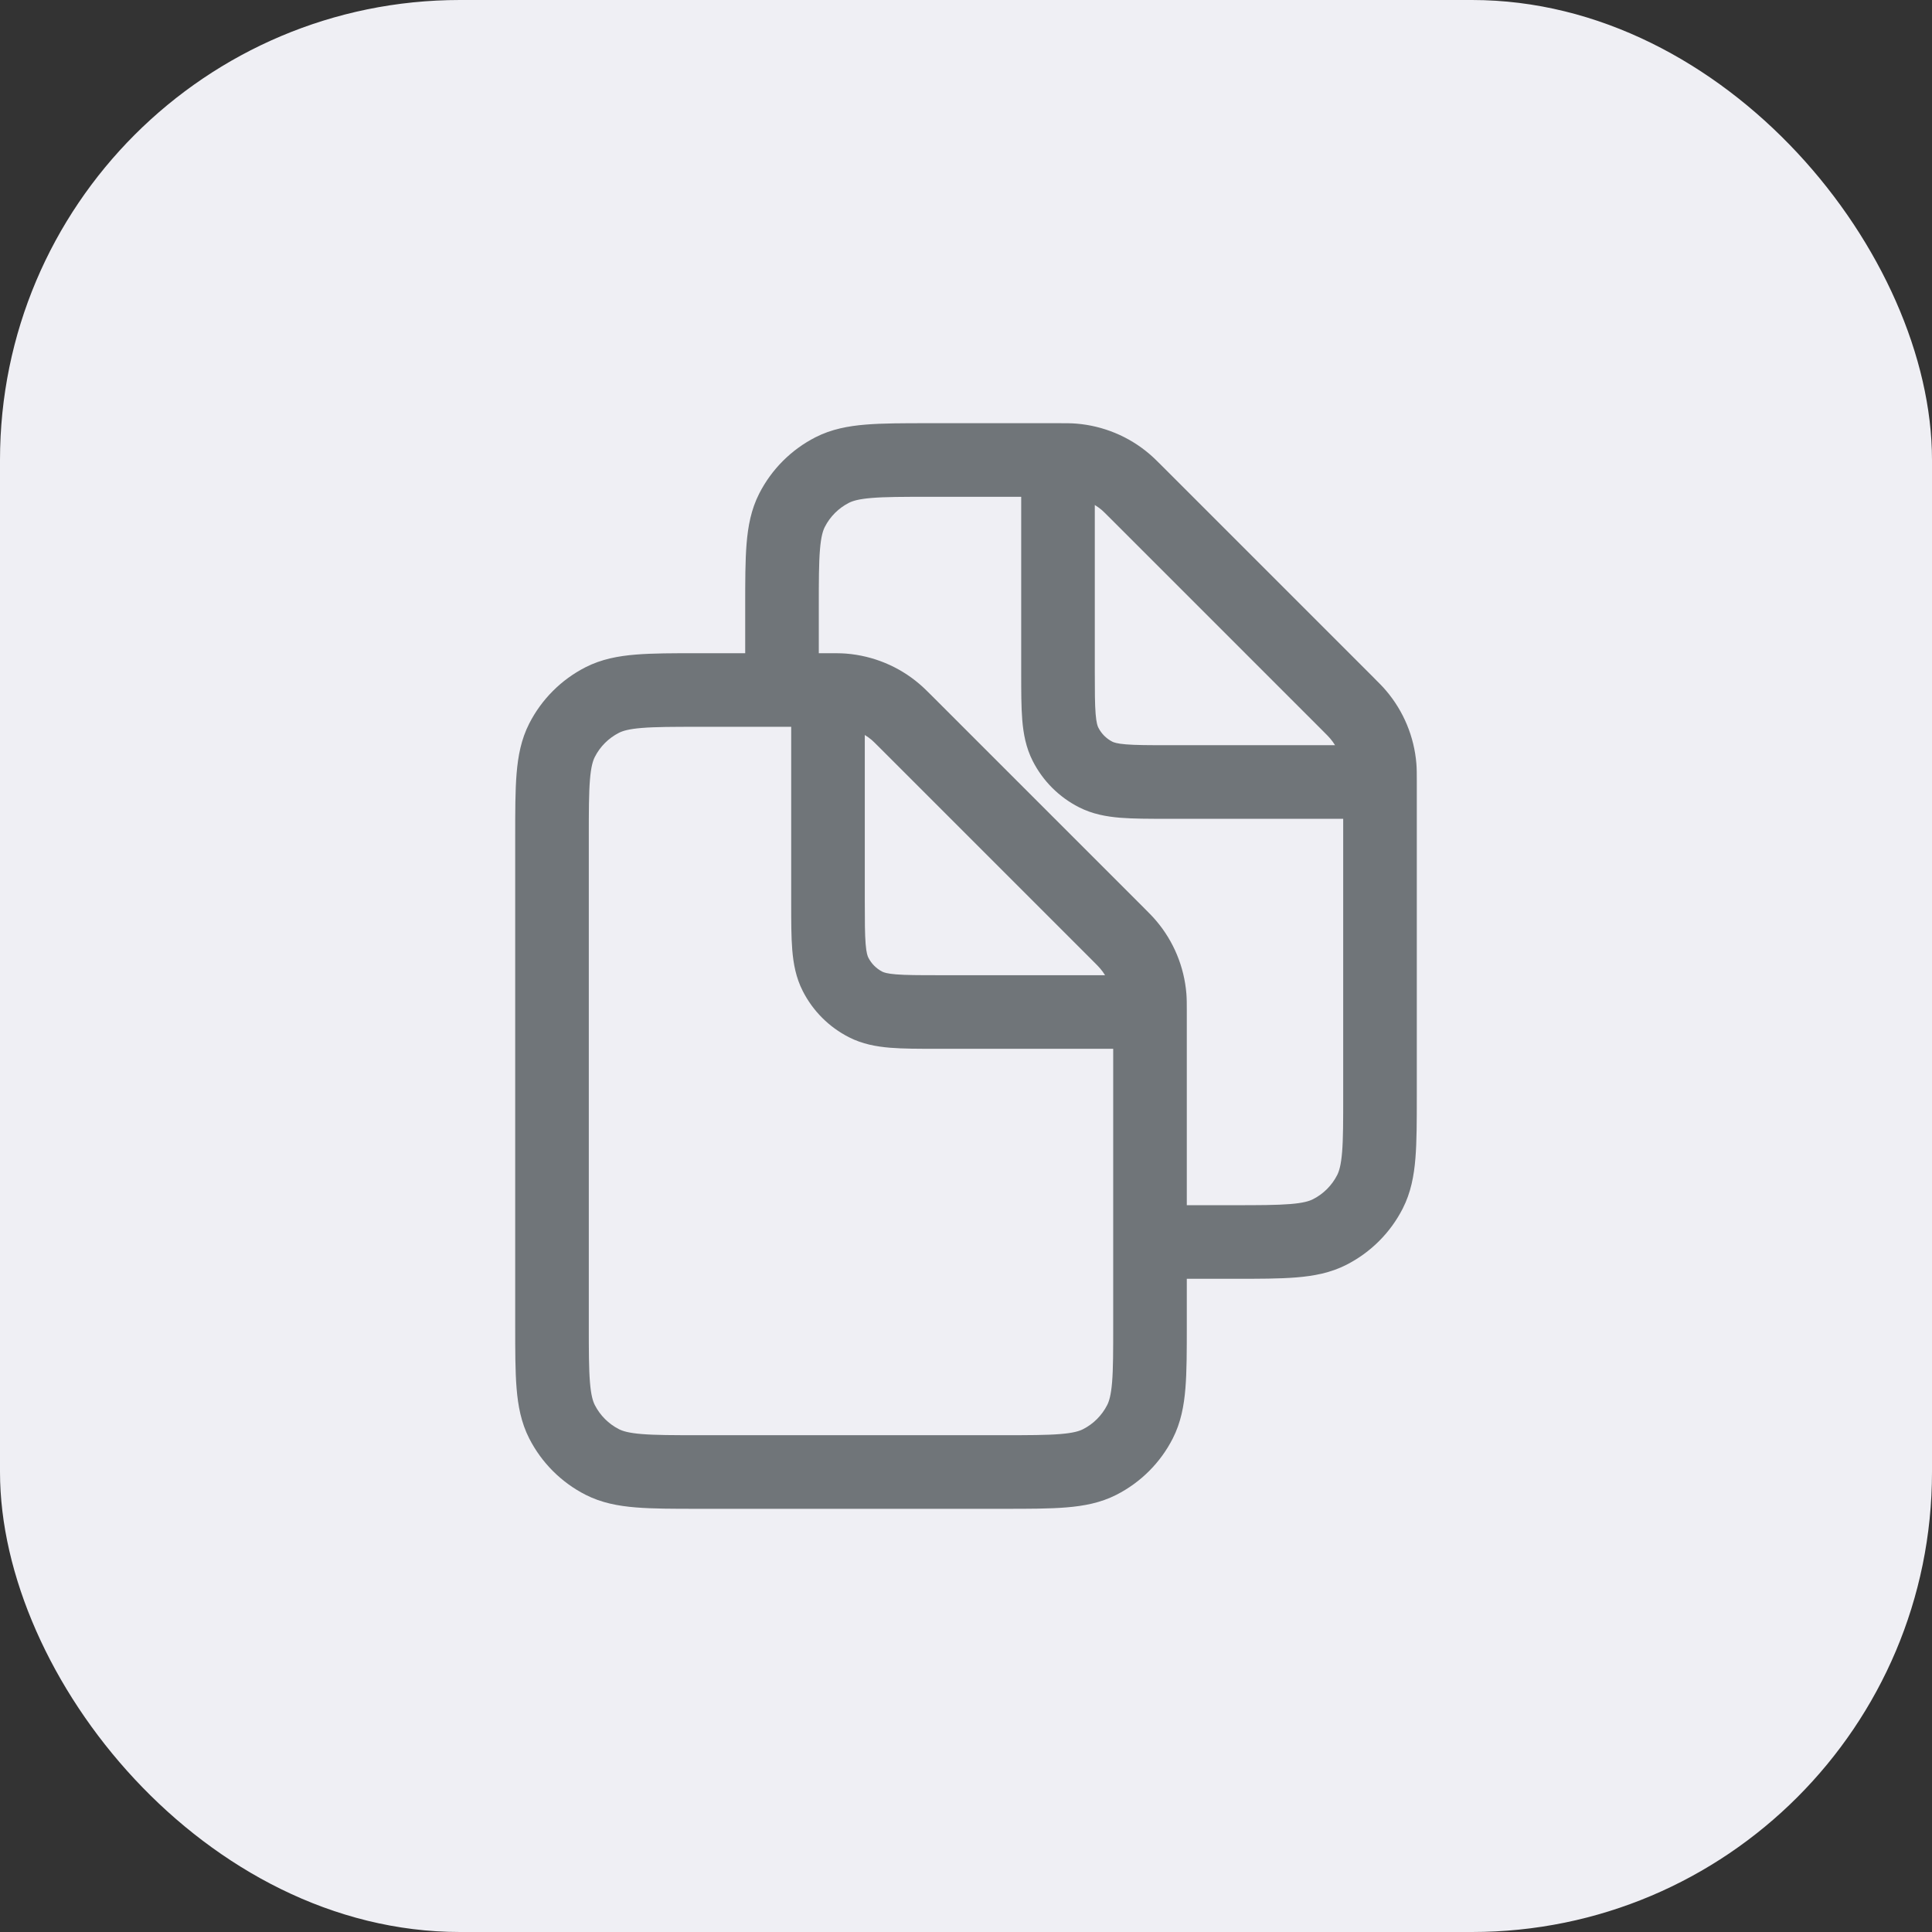 <svg width="42" height="42" viewBox="0 0 42 42" fill="none" xmlns="http://www.w3.org/2000/svg">
<rect x="0" y="0" width="42" height="42" fill="#333333" stroke="none"/>
<rect width="42" height="42" rx="10" fill="#EFEFF4"/>
<path fill-rule="evenodd" clip-rule="evenodd" d="M23.8 14.6V10.978C23.852 11.01 23.902 11.046 23.949 11.085C23.98 11.112 24.013 11.144 24.142 11.273L28.727 15.858C28.856 15.987 28.888 16.02 28.915 16.052C28.955 16.098 28.991 16.148 29.023 16.2H25.4C24.967 16.2 24.69 16.199 24.48 16.182C24.279 16.166 24.211 16.138 24.182 16.124C24.051 16.057 23.944 15.95 23.877 15.818C23.862 15.789 23.834 15.721 23.818 15.52C23.801 15.31 23.8 15.033 23.8 14.6ZM29.2 23.8V17.8H25.4L25.37 17.8C24.976 17.8 24.633 17.8 24.35 17.777C24.05 17.752 23.748 17.698 23.456 17.549C23.023 17.329 22.671 16.977 22.451 16.544C22.302 16.252 22.248 15.95 22.223 15.65C22.2 15.367 22.2 15.024 22.2 14.63L22.2 14.6V10.8H20.2C19.627 10.8 19.245 10.801 18.952 10.825C18.668 10.848 18.538 10.889 18.455 10.931C18.23 11.046 18.046 11.229 17.931 11.455C17.889 11.537 17.848 11.668 17.825 11.951C17.801 12.245 17.8 12.627 17.8 13.2V14.2H18L18.026 14.2C18.17 14.2 18.285 14.2 18.399 14.209C18.983 14.257 19.538 14.486 19.984 14.866C20.072 14.94 20.153 15.022 20.255 15.123L20.273 15.141L24.859 19.727L24.877 19.745L24.877 19.745C24.979 19.847 25.06 19.928 25.134 20.016C25.514 20.462 25.743 21.017 25.791 21.601C25.8 21.715 25.8 21.831 25.8 21.974L25.8 22V26.2H26.8C27.373 26.2 27.755 26.199 28.049 26.175C28.333 26.152 28.463 26.111 28.545 26.069C28.771 25.954 28.954 25.77 29.069 25.545C29.111 25.462 29.152 25.332 29.176 25.048C29.2 24.755 29.2 24.373 29.2 23.8ZM25.8 27.8H26.8H26.832H26.832C27.365 27.8 27.813 27.8 28.179 27.77C28.562 27.739 28.926 27.671 29.271 27.495C29.798 27.226 30.227 26.798 30.495 26.271C30.671 25.926 30.739 25.562 30.77 25.179C30.8 24.812 30.8 24.365 30.8 23.832V23.832V23.8V17L30.8 16.974V16.974C30.8 16.831 30.8 16.715 30.791 16.601C30.743 16.017 30.514 15.463 30.134 15.016C30.06 14.928 29.979 14.847 29.877 14.746L29.877 14.745L29.859 14.727L25.273 10.141L25.255 10.123C25.153 10.022 25.072 9.94 24.984 9.866C24.538 9.486 23.983 9.257 23.399 9.209C23.285 9.2 23.17 9.2 23.026 9.2L23 9.2H20.2L20.168 9.2C19.635 9.2 19.188 9.2 18.822 9.23C18.439 9.261 18.075 9.329 17.729 9.505C17.202 9.774 16.774 10.202 16.505 10.729C16.329 11.074 16.261 11.438 16.23 11.821C16.2 12.188 16.2 12.635 16.2 13.168L16.2 13.2V14.2H15.2L15.168 14.2C14.635 14.2 14.188 14.2 13.822 14.23C13.438 14.261 13.075 14.329 12.729 14.505C12.202 14.774 11.774 15.202 11.505 15.729C11.329 16.074 11.261 16.438 11.23 16.821C11.2 17.188 11.2 17.635 11.2 18.168V18.168V18.2V28.8V28.832V28.832C11.2 29.365 11.2 29.812 11.23 30.179C11.261 30.562 11.329 30.926 11.505 31.271C11.774 31.798 12.202 32.226 12.729 32.495C13.075 32.671 13.438 32.739 13.822 32.77C14.188 32.8 14.635 32.8 15.168 32.8H15.168H15.2H21.8H21.832H21.832C22.365 32.8 22.813 32.8 23.179 32.77C23.562 32.739 23.926 32.671 24.271 32.495C24.798 32.226 25.227 31.798 25.495 31.271C25.671 30.926 25.739 30.562 25.77 30.179C25.8 29.812 25.8 29.365 25.8 28.832V28.8V27.8ZM18.8 19.6V15.978C18.852 16.01 18.902 16.046 18.949 16.085C18.98 16.112 19.013 16.144 19.142 16.273L23.727 20.858C23.856 20.987 23.888 21.02 23.915 21.052C23.955 21.098 23.991 21.148 24.023 21.2H20.4C19.967 21.2 19.69 21.199 19.48 21.182C19.279 21.166 19.211 21.138 19.182 21.124C19.051 21.057 18.944 20.95 18.877 20.818C18.862 20.789 18.834 20.721 18.818 20.52C18.801 20.31 18.8 20.033 18.8 19.6ZM20.4 22.8H24.2V28.8C24.2 29.373 24.2 29.755 24.176 30.048C24.152 30.332 24.111 30.462 24.069 30.545C23.954 30.77 23.771 30.954 23.545 31.069C23.463 31.111 23.333 31.152 23.049 31.175C22.755 31.199 22.373 31.2 21.8 31.2H15.2C14.627 31.2 14.245 31.199 13.952 31.175C13.668 31.152 13.538 31.111 13.455 31.069C13.23 30.954 13.046 30.77 12.931 30.545C12.889 30.462 12.848 30.332 12.825 30.048C12.801 29.755 12.8 29.373 12.8 28.8V18.2C12.8 17.627 12.801 17.245 12.825 16.951C12.848 16.668 12.889 16.538 12.931 16.455C13.046 16.229 13.23 16.046 13.455 15.931C13.538 15.889 13.668 15.848 13.952 15.825C14.245 15.801 14.627 15.8 15.2 15.8H17.2V19.6L17.2 19.63C17.2 20.024 17.2 20.367 17.223 20.65C17.248 20.95 17.302 21.252 17.451 21.544C17.671 21.977 18.023 22.329 18.456 22.549C18.748 22.698 19.05 22.752 19.35 22.777C19.633 22.8 19.976 22.8 20.37 22.8H20.4Z" fill="#707579"/>
</svg>
